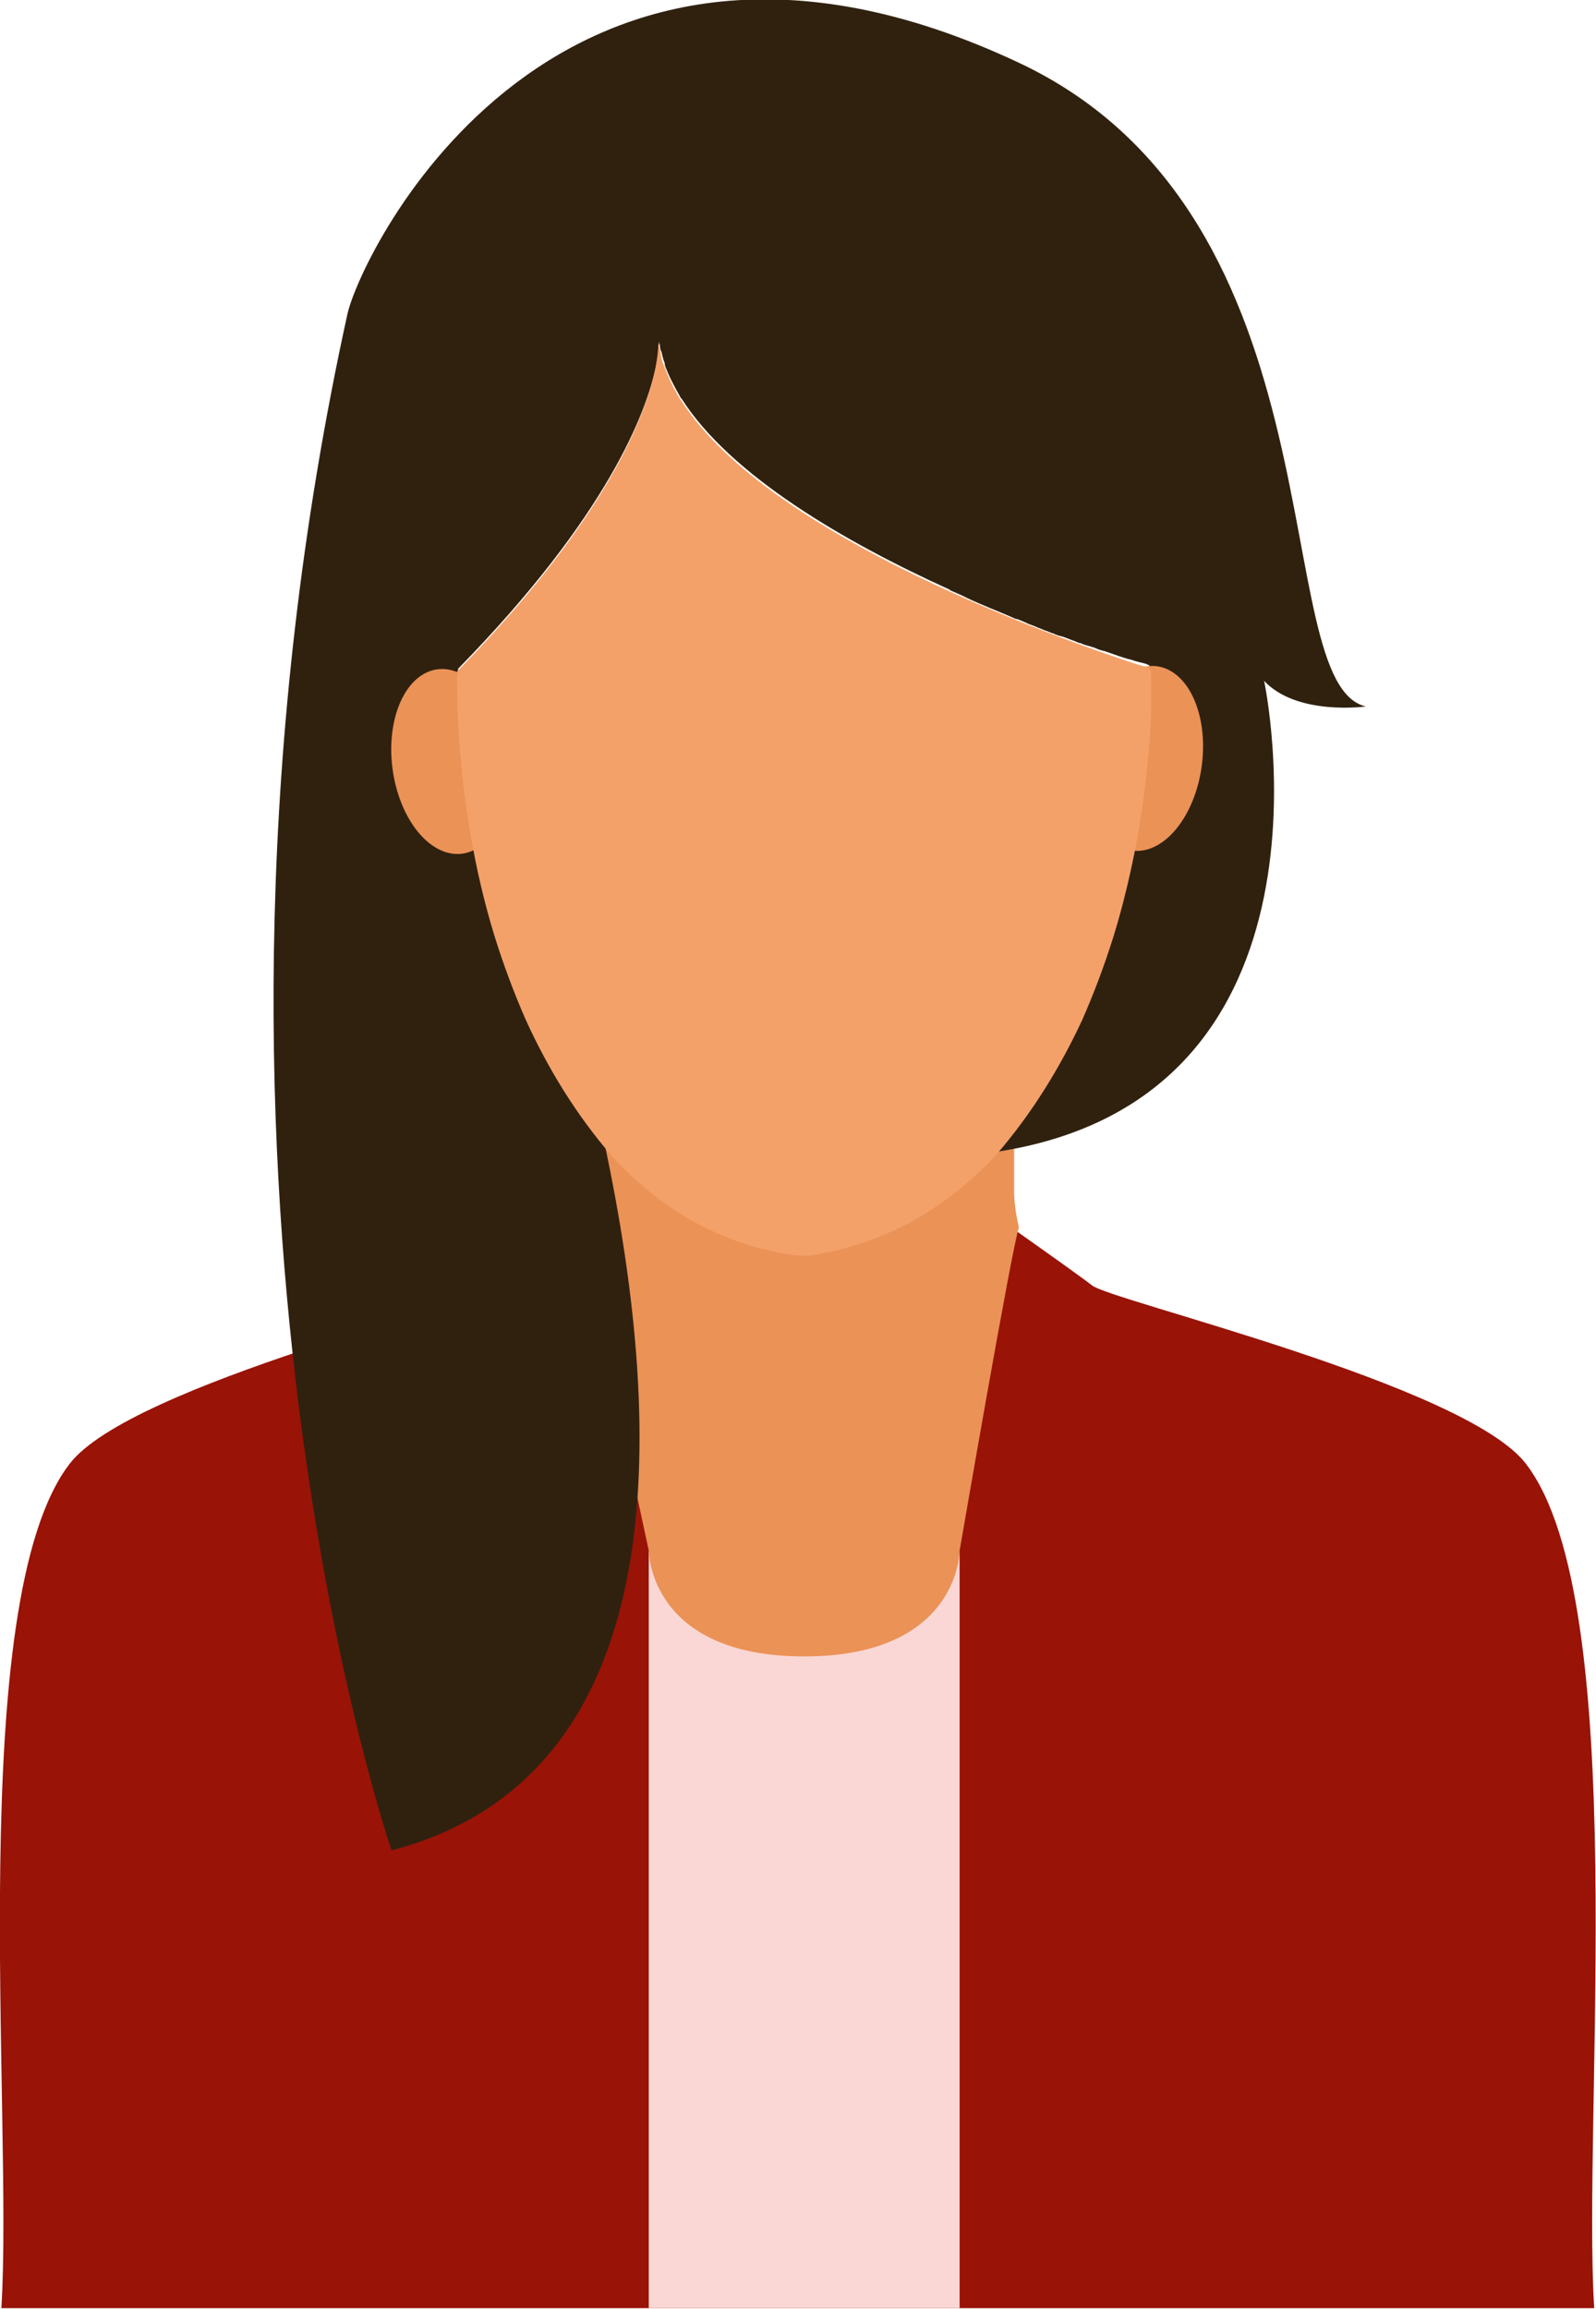 <?xml version="1.0" encoding="UTF-8" standalone="no"?>
<svg
   xmlns:dc="http://purl.org/dc/elements/1.1/"
   xmlns:cc="http://creativecommons.org/ns#"
   xmlns:rdf="http://www.w3.org/1999/02/22-rdf-syntax-ns#"
   xmlns:svg="http://www.w3.org/2000/svg"
   xmlns="http://www.w3.org/2000/svg"
   xmlns:sodipodi="http://sodipodi.sourceforge.net/DTD/sodipodi-0.dtd"
   xmlns:inkscape="http://www.inkscape.org/namespaces/inkscape"
   id="master-artboard"
   viewBox="0 0 158.36 229"
   version="1.0"
   x="0px"
   y="0px"
   width="158.36"
   height="229"
   enable-background="new 0 0 1400 980"
   sodipodi:docname="guest-avatar2.svg"
   inkscape:version="0.92.3 (2405546, 2018-03-11)">
  <defs
     id="defs187" />
  <sodipodi:namedview
     pagecolor="#ffffff"
     bordercolor="#666666"
     borderopacity="1"
     objecttolerance="10"
     gridtolerance="10"
     guidetolerance="10"
     inkscape:pageopacity="0"
     inkscape:pageshadow="2"
     inkscape:window-width="1621"
     inkscape:window-height="995"
     id="namedview185"
     showgrid="false"
     fit-margin-top="0"
     fit-margin-left="0"
     fit-margin-right="0"
     fit-margin-bottom="0"
     inkscape:zoom="1"
     inkscape:cx="-107.66211"
     inkscape:cy="111.12092"
     inkscape:window-x="59"
     inkscape:window-y="27"
     inkscape:window-maximized="1"
     inkscape:current-layer="master-artboard" />
  <g
     id="g118"
     transform="matrix(0.795,0,0,0.795,-74.276,-449.469)">
    <path
       style="fill:#991307"
       inkscape:connector-curvature="0"
       id="path102"
       d="m 283.9,748 c -7.5,-9.9 -52,-20.4 -54.2,-22.3 -2.3,-1.8 -16.3,-11.6 -16.3,-11.6 H 193 172.6 c 0,0 -14,9.8 -16.3,11.6 -2.3,1.8 -46.7,12.4 -54.2,22.3 -13.2,17.2 -7,81.2 -8.5,105.3 h 99.4 99.4 c -1.5,-24.1 4.7,-88.1 -8.5,-105.3 z" />
    <path
       style="fill:#fad7d5"
       inkscape:connector-curvature="0"
       id="path104"
       d="m 174.4,758.9 h 38.8 v 94.4 h -38.8 z" />
    <path
       style="fill:#eb9257"
       inkscape:connector-curvature="0"
       id="path106"
       d="m 219.9,706.6 c -0.7,1 -1.5,1.9 -2.3,2.8 0,0 -0.1,0.1 -0.1,0.1 -5.9,6.4 -13.4,11 -22.9,12.2 -0.3,0 -0.5,0 -0.8,0 -0.3,0 -0.5,0 -0.8,0 -9.6,-1.3 -17.1,-5.9 -23,-12.3 -1.4,-1.6 -2.7,-3.3 -3.9,-5 V 714 H 166 c 0,0 0,2 -0.6,4.5 0.8,2 9,40.3 9,40.3 0,0 0,13.2 19.4,13.2 19.4,0 19.4,-13.2 19.4,-13.2 0,0 6.6,-38.3 7.4,-40.3 -0.5,-2.1 -0.6,-3.8 -0.6,-4.3 v -7.6 z" />
    <path
       style="fill:#30210f"
       inkscape:connector-curvature="0"
       id="path108"
       d="m 263.9,653.5 c -12.5,-2.9 -2.2,-61 -43.3,-80.3 -57.6,-27.1 -82,23.5 -83.8,31.3 -23.6,107.4 5.5,191.7 5.5,191.7 35,-9.2 34.4,-51.4 26.6,-88.1 -4.1,-4.9 -7.3,-10.3 -9.7,-15.7 -1.5,-3.4 -2.8,-6.9 -3.9,-10.4 -5.3,-17.1 -4.7,-33.2 -4.7,-33.2 18.8,-19.2 23.5,-32.1 24.7,-37.7 0.4,-2.2 0.4,-3.3 0.4,-3.3 0,0.1 0,0.1 0,0.2 v 0 c 0,0.2 0.1,0.4 0.1,0.6 0,0.2 0.1,0.5 0.2,0.7 0,0 0,0 0,0 0.1,0.5 0.2,0.9 0.4,1.4 0,0 0,0.1 0,0.1 0,0 0,0.1 0,0.1 0.5,1.4 1.2,2.7 2,4.1 0,0 0,0.1 0.1,0.1 0,0 0,0 0,0 6.1,9.6 20.4,17.9 33.4,23.8 0,0 0.1,0 0.1,0.1 0.7,0.3 1.4,0.6 2,0.9 0.1,0 0.1,0.1 0.2,0.1 1.9,0.9 3.8,1.6 5.6,2.4 0.2,0.1 0.4,0.2 0.6,0.2 0.5,0.2 1,0.4 1.4,0.6 0.3,0.1 0.5,0.2 0.8,0.3 0.4,0.2 0.8,0.3 1.2,0.5 0.4,0.1 0.7,0.3 1.1,0.4 0.4,0.2 0.8,0.3 1.2,0.4 0.5,0.2 1.1,0.4 1.6,0.6 0.2,0.1 0.4,0.2 0.6,0.2 0.4,0.2 0.8,0.3 1.2,0.4 0.2,0.1 0.4,0.1 0.6,0.2 0.4,0.2 0.8,0.3 1.2,0.4 0.1,0 0.2,0.1 0.3,0.1 1.1,0.4 2,0.7 2.7,0.9 0,0 0.1,0 0.1,0 0.2,0.1 0.4,0.1 0.6,0.2 1,0.3 1.4,0.3 1.7,0.5 0.1,0 0.2,0.1 0.2,0.1 0,0.1 0,0.3 0,0.4 0,0.2 0,0.5 0,1 0,1.4 0,2.7 0,4 -0.2,5.6 -1,16.3 -4.7,28 -0.1,0.2 -0.1,0.4 -0.2,0.6 -5.7,18.3 -14.5,26.7 -14.5,26.7 44.9,-6.6 33.7,-58.8 33.7,-58.8 4.1,4.4 12.7,3.2 12.7,3.2 z" />
    <g
       id="g114">
      <path
         style="fill:#eb9257"
         inkscape:connector-curvature="0"
         id="path110"
         transform="matrix(0.991,-0.135,0.135,0.991,-87.914,26.316)"
         d="m 156.9,660.2 a 7.2,11.6 0 0 1 -7.2,11.6 7.2,11.6 0 0 1 -7.2,-11.6 7.2,11.6 0 0 1 7.2,-11.6 7.2,11.6 0 0 1 7.2,11.6 z" />
      <path
         style="fill:#eb9257"
         inkscape:connector-curvature="0"
         id="path112"
         transform="matrix(0.135,-0.991,0.991,0.135,-449.869,804.928)"
         d="m 247.8,660.2 a 11.6,7.2 0 0 1 -11.6,7.2 11.6,7.2 0 0 1 -11.6,-7.2 11.6,7.2 0 0 1 11.6,-7.2 11.6,7.2 0 0 1 11.6,7.2 z" />
    </g>
    <path
       style="fill:#f4a169"
       inkscape:connector-curvature="0"
       id="path116"
       d="m 217.7,709.5 c 4.6,-5.3 8.1,-11.1 10.8,-16.9 1.5,-3.4 2.8,-6.9 3.9,-10.4 3.6,-11.7 4.5,-22.5 4.7,-28 0,-1.3 0,-2.7 0,-4 0,-1.9 0,-1.4 -1.9,-2 -8.8,-2.9 -45.8,-15.7 -56.7,-32.8 0,0 0,-0.1 -0.1,-0.1 -0.8,-1.3 -1.5,-2.7 -2,-4.1 0,-0.1 -0.1,-0.1 -0.1,-0.2 -0.2,-0.4 -0.3,-0.9 -0.4,-1.4 0,-0.1 0,-0.1 0,-0.2 -0.1,-0.4 -0.2,-0.8 -0.3,-1.2 0,1.7 -0.6,15.9 -25.1,40.9 0,0 -0.6,16.1 4.7,33.2 1.1,3.5 2.4,7 3.9,10.4 2.7,5.9 6.2,11.7 10.8,17 5.9,6.4 13.4,11 23,12.3 0.3,0 0.5,0 0.8,0 0.3,0 0.5,0 0.8,0 9.7,-1.5 17.2,-6.1 23.2,-12.5 -0.1,0 -0.1,0 0,0 z" />
  </g>
</svg>
